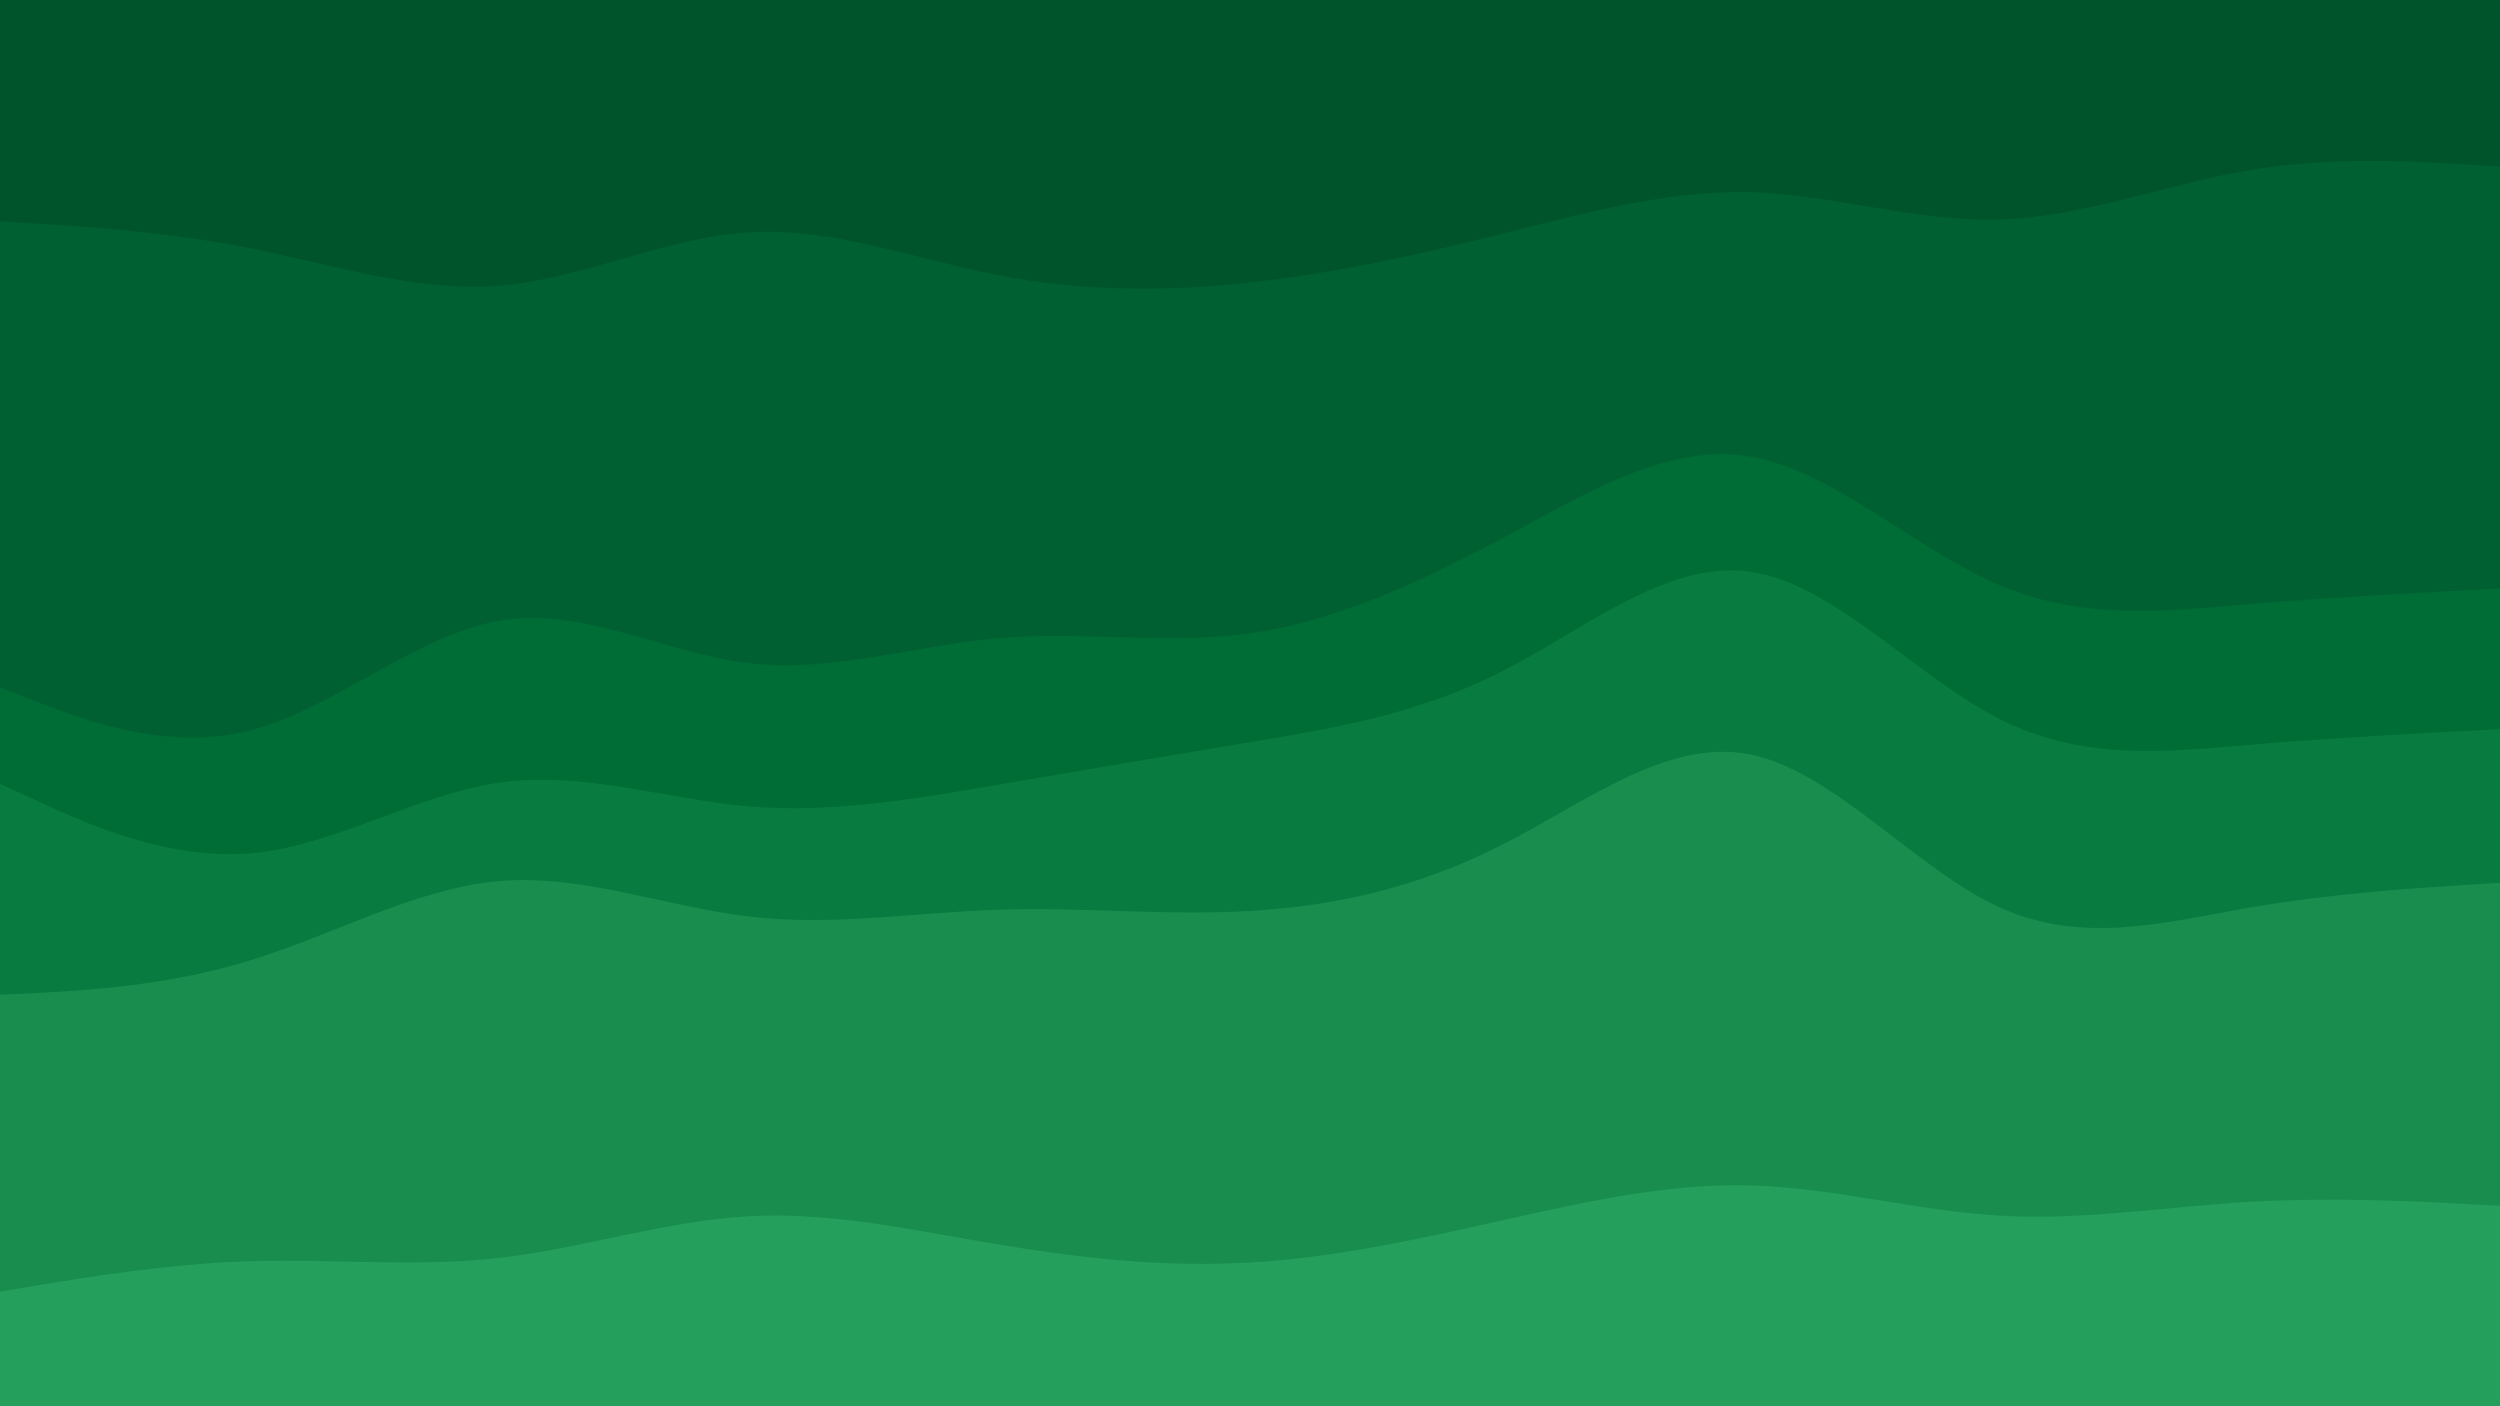 <svg id="visual" viewBox="0 0 960 540" width="960" height="540" xmlns="http://www.w3.org/2000/svg" xmlns:xlink="http://www.w3.org/1999/xlink" version="1.1"><path d="M0 87L16 88C32 89 64 91 96 97.3C128 103.7 160 114.3 192 111.7C224 109 256 93 288 91.2C320 89.3 352 101.7 384 107.8C416 114 448 114 480 110.5C512 107 544 100 576 92C608 84 640 75 672 75.8C704 76.7 736 87.3 768 86.3C800 85.3 832 72.7 864 67.3C896 62 928 64 944 65L960 66L960 0L944 0C928 0 896 0 864 0C832 0 800 0 768 0C736 0 704 0 672 0C640 0 608 0 576 0C544 0 512 0 480 0C448 0 416 0 384 0C352 0 320 0 288 0C256 0 224 0 192 0C160 0 128 0 96 0C64 0 32 0 16 0L0 0Z" fill="#00542c"></path><path d="M0 266L16 272.2C32 278.3 64 290.7 96 282.5C128 274.3 160 245.7 192 240.3C224 235 256 253 288 256.7C320 260.3 352 249.7 384 247C416 244.3 448 249.7 480 245.2C512 240.7 544 226.3 576 209.2C608 192 640 172 672 177.3C704 182.7 736 213.3 768 226.8C800 240.3 832 236.7 864 234C896 231.3 928 229.7 944 228.8L960 228L960 64L944 63C928 62 896 60 864 65.3C832 70.7 800 83.3 768 84.3C736 85.3 704 74.7 672 73.8C640 73 608 82 576 90C544 98 512 105 480 108.5C448 112 416 112 384 105.8C352 99.7 320 87.3 288 89.2C256 91 224 107 192 109.7C160 112.3 128 101.7 96 95.3C64 89 32 87 16 86L0 85Z" fill="#006031"></path><path d="M0 303L16 310.3C32 317.7 64 332.3 96 329.7C128 327 160 307 192 302.5C224 298 256 309 288 311.7C320 314.3 352 308.7 384 303.2C416 297.7 448 292.3 480 287C512 281.7 544 276.3 576 260.2C608 244 640 217 672 221.5C704 226 736 262 768 278.2C800 294.3 832 290.7 864 288C896 285.3 928 283.7 944 282.8L960 282L960 226L944 226.8C928 227.7 896 229.3 864 232C832 234.7 800 238.3 768 224.8C736 211.3 704 180.7 672 175.3C640 170 608 190 576 207.2C544 224.3 512 238.7 480 243.2C448 247.7 416 242.3 384 245C352 247.7 320 258.3 288 254.7C256 251 224 233 192 238.3C160 243.7 128 272.3 96 280.5C64 288.7 32 276.3 16 270.2L0 264Z" fill="#006c36"></path><path d="M0 384L16 383.2C32 382.3 64 380.7 96 370.8C128 361 160 343 192 340.3C224 337.7 256 350.3 288 354C320 357.7 352 352.3 384 351.3C416 350.3 448 353.7 480 351.8C512 350 544 343 576 326.8C608 310.7 640 285.3 672 291.7C704 298 736 336 768 350.5C800 365 832 356 864 350.5C896 345 928 343 944 342L960 341L960 280L944 280.8C928 281.7 896 283.3 864 286C832 288.7 800 292.3 768 276.2C736 260 704 224 672 219.5C640 215 608 242 576 258.2C544 274.3 512 279.7 480 285C448 290.3 416 295.7 384 301.2C352 306.7 320 312.3 288 309.7C256 307 224 296 192 300.5C160 305 128 325 96 327.7C64 330.3 32 315.7 16 308.3L0 301Z" fill="#087b40"></path><path d="M0 498L16 495.3C32 492.7 64 487.3 96 486.3C128 485.3 160 488.7 192 485C224 481.3 256 470.7 288 469C320 467.3 352 474.7 384 480C416 485.3 448 488.7 480 486.8C512 485 544 478 576 470.8C608 463.7 640 456.3 672 457.2C704 458 736 467 768 468.8C800 470.7 832 465.3 864 463.5C896 461.7 928 463.3 944 464.2L960 465L960 339L944 340C928 341 896 343 864 348.5C832 354 800 363 768 348.5C736 334 704 296 672 289.7C640 283.3 608 308.7 576 324.8C544 341 512 348 480 349.8C448 351.7 416 348.3 384 349.3C352 350.3 320 355.7 288 352C256 348.3 224 335.7 192 338.3C160 341 128 359 96 368.8C64 378.7 32 380.3 16 381.2L0 382Z" fill="#188d4e"></path><path d="M0 541L16 541C32 541 64 541 96 541C128 541 160 541 192 541C224 541 256 541 288 541C320 541 352 541 384 541C416 541 448 541 480 541C512 541 544 541 576 541C608 541 640 541 672 541C704 541 736 541 768 541C800 541 832 541 864 541C896 541 928 541 944 541L960 541L960 463L944 462.2C928 461.3 896 459.7 864 461.5C832 463.3 800 468.7 768 466.8C736 465 704 456 672 455.2C640 454.3 608 461.7 576 468.8C544 476 512 483 480 484.8C448 486.7 416 483.3 384 478C352 472.7 320 465.3 288 467C256 468.7 224 479.3 192 483C160 486.7 128 483.3 96 484.3C64 485.3 32 490.7 16 493.3L0 496Z" fill="#249f5c"></path></svg>